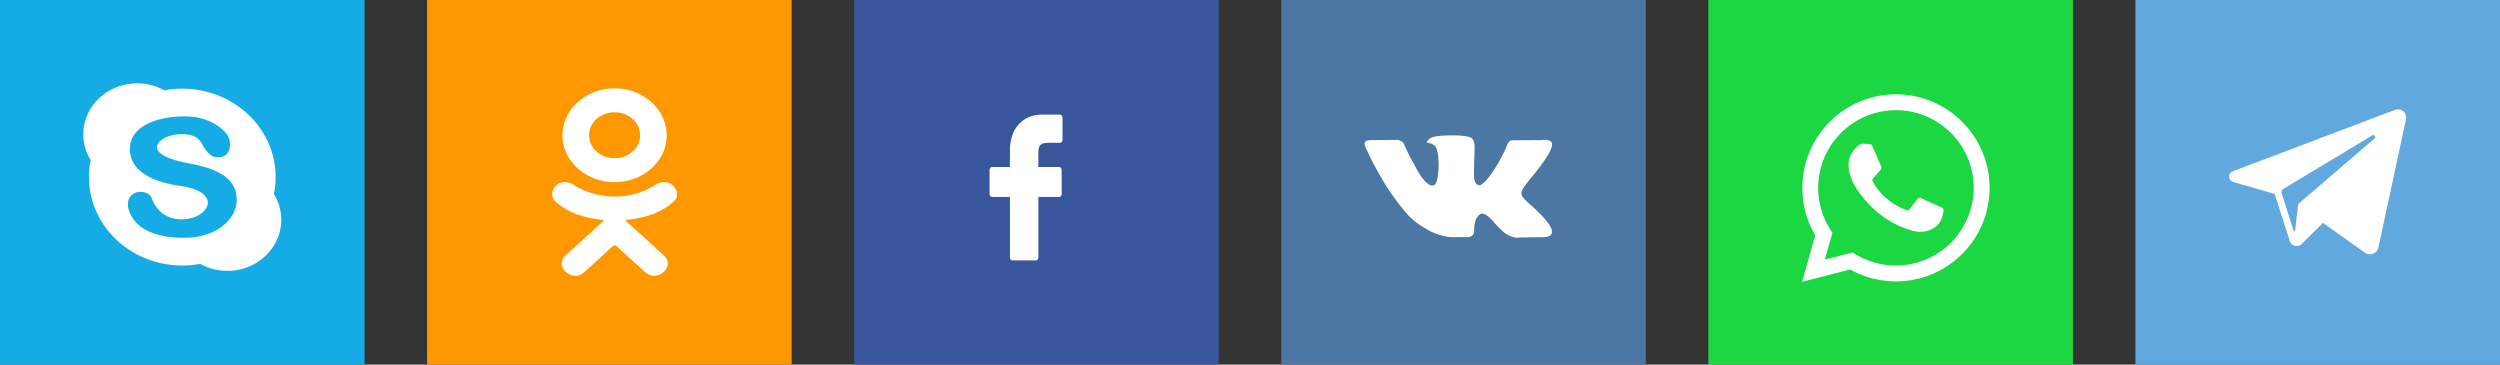 <svg xmlns="http://www.w3.org/2000/svg" width="240" height="35" viewBox="0 0 240 35">
    <rect x="0" y="0" width="240" height="35" fill="#333333" stroke="none"/>
    <g fill="none" fill-rule="evenodd">
        <path fill="#15ACE5" d="M0 0h35v35H0z"/>
        <path fill="#FFF" d="M17.67 22.83c-3.184 0-4.775-1.132-5.265-2.553-.49-1.42.581-1.827.918-1.856.337-.029 1.051.048 1.255.638.212.613.919 1.827 2.45 1.972 1.53.145 2.54-.522 2.846-1.218.306-.696-.245-1.653-2.602-1.972-2.357-.319-4.806-1.305-4.806-3.538 0-2.233 2.694-3.132 5.265-3.132 2.572 0 3.876 1.375 4.164 1.914.357.667.235 1.778-.612 1.972-.888.203-1.347-.261-1.99-1.392-.665-1.17-3.031-.87-3.827-.203-.796.667-.582 1.624 2.725 2.233 3.306.609 4.53 1.74 4.53 3.51 0 1.768-1.867 3.624-5.05 3.624m8.623-4.199A8.1 8.1 0 0 0 26.46 17c0-4.688-4.012-8.488-8.96-8.488-.589 0-1.164.054-1.72.157A5.366 5.366 0 0 0 13.171 8C10.315 8 8 10.194 8 12.9c0 .9.258 1.744.706 2.47A8.095 8.095 0 0 0 8.54 17c0 4.688 4.012 8.488 8.96 8.488.589 0 1.164-.054 1.72-.157a5.366 5.366 0 0 0 2.608.669C24.685 26 27 23.807 27 21.1a4.68 4.68 0 0 0-.706-2.47"/>
        <path fill="#FF9800" d="M41 0h35v35H41z"/>
        <path fill="#FFF" d="M58.016 21.123c-1.549-.147-2.946-.493-4.142-1.342-.148-.105-.301-.207-.437-.325-.523-.456-.576-.978-.162-1.517.355-.46.95-.584 1.568-.32.12.052.233.116.343.185 2.229 1.39 5.29 1.428 7.528.062.221-.154.458-.28.733-.344.534-.124 1.032.054 1.318.478.328.484.323.956-.08 1.332-.619.576-1.363.993-2.19 1.284-.781.275-1.637.413-2.485.505.128.126.188.188.268.261 1.15 1.049 2.307 2.094 3.454 3.146.39.358.472.803.257 1.22a1.383 1.383 0 0 1-1.278.723c-.327-.02-.583-.168-.81-.375-.868-.793-1.752-1.571-2.603-2.379-.248-.235-.367-.19-.585.014-.874.815-1.762 1.619-2.655 2.418-.4.358-.878.423-1.343.218-.495-.217-.81-.675-.785-1.135.017-.312.186-.55.421-.762 1.139-1.032 2.274-2.066 3.41-3.1.076-.068.146-.141.255-.247zm3.434-8.145c-.005-1.223-1.089-2.196-2.447-2.197-1.369-.001-2.462.99-2.452 2.224.01 1.218 1.103 2.185 2.465 2.18 1.358-.004 2.438-.984 2.434-2.207zm-2.487 4.504c-2.736-.008-4.979-2.047-4.963-4.51.016-2.49 2.26-4.496 5.023-4.49 2.769.007 4.99 2.043 4.977 4.559-.014 2.458-2.273 4.45-5.037 4.441z"/>
        <path fill="#39569D" d="M82 0h35v35H82z"/>
        <path fill="#4C76A4" d="M123 0h35v35h-35z"/>
        <path fill="#FFF" d="M148.905 21.867a1.161 1.161 0 0 0-.061-.112c-.313-.538-.91-1.198-1.79-1.98l-.02-.018-.008-.01-.01-.008h-.01c-.4-.364-.652-.61-.758-.735-.194-.239-.238-.48-.132-.726.075-.185.357-.576.844-1.173.256-.317.459-.57.609-.762 1.08-1.374 1.55-2.252 1.406-2.634l-.056-.09c-.038-.053-.135-.102-.29-.147a1.542 1.542 0 0 0-.6-.023l-2.7.018a.366.366 0 0 0-.187.005l-.122.027-.047.022-.037.027a.41.41 0 0 0-.103.094.609.609 0 0 0-.094.157 14.35 14.35 0 0 1-1.003 2.016c-.23.37-.443.691-.637.963a4.67 4.67 0 0 1-.487.6c-.132.129-.25.232-.357.31-.106.077-.187.11-.243.098a7.13 7.13 0 0 1-.16-.036.607.607 0 0 1-.21-.22.951.951 0 0 1-.108-.349 3.687 3.687 0 0 1-.033-.363 7.247 7.247 0 0 1 .005-.43c.006-.185.01-.31.01-.376 0-.227.004-.474.013-.74.01-.265.017-.476.024-.631.006-.155.009-.32.009-.493s-.011-.309-.033-.408a1.352 1.352 0 0 0-.098-.286.49.49 0 0 0-.192-.215 1.112 1.112 0 0 0-.314-.121A6.513 6.513 0 0 0 139.66 13c-1.162-.012-1.91.06-2.24.215-.131.066-.25.156-.356.27-.113.13-.128.202-.047.214.375.054.64.182.796.385l.057.108c.043.078.087.215.13.412.045.197.073.415.085.654.031.436.031.81 0 1.12-.031.31-.06.552-.089.726a1.405 1.405 0 0 1-.239.618.158.158 0 0 1-.047.045.73.73 0 0 1-.253.045c-.087 0-.193-.042-.318-.126a2.213 2.213 0 0 1-.39-.345 4.62 4.62 0 0 1-.454-.614 10.567 10.567 0 0 1-.525-.931l-.15-.26c-.093-.168-.221-.411-.384-.73-.162-.32-.306-.63-.43-.928a.594.594 0 0 0-.226-.287l-.047-.027a.651.651 0 0 0-.15-.076 1.03 1.03 0 0 0-.215-.058l-2.568.018c-.262 0-.44.057-.534.17l-.038.054a.279.279 0 0 0-.028.143c0 .066.019.147.056.242a29.02 29.02 0 0 0 1.223 2.437c.44.783.823 1.413 1.148 1.89.325.479.656.93.994 1.354.337.424.56.696.67.815.11.12.195.209.257.269l.235.215c.15.143.37.315.66.515.291.2.613.397.966.591.353.194.764.353 1.232.475.469.123.925.172 1.369.148h1.077c.219-.018.385-.084.497-.197l.037-.045a.58.58 0 0 0 .07-.166.873.873 0 0 0 .033-.246 2.826 2.826 0 0 1 .061-.694c.047-.206.1-.362.16-.466a1.148 1.148 0 0 1 .36-.394.627.627 0 0 1 .075-.032c.15-.047.327-.001.53.14.203.14.394.313.572.519.178.206.392.438.642.694.25.257.468.448.656.574l.187.107c.125.072.288.138.488.197.2.06.374.075.524.045l2.4-.036c.237 0 .421-.037.552-.112.132-.074.21-.157.235-.246a.664.664 0 0 0 .004-.305 1.086 1.086 0 0 0-.065-.237"/>
        <g>
            <path fill="#1BD741" d="M164 0h35v35h-35z"/>
            <g fill="#FFF">
                <path d="M177.853 24.235l.275.168a7.455 7.455 0 0 0 3.884 1.087c4.115 0 7.463-3.344 7.463-7.455 0-4.111-3.348-7.456-7.463-7.456-4.116 0-7.464 3.345-7.464 7.456 0 1.432.407 2.823 1.178 4.022l.186.289-.726 2.575 2.667-.686zM173 27.056l1.26-4.472a8.943 8.943 0 0 1-1.237-4.55c0-4.95 4.032-8.978 8.989-8.978 4.956 0 8.988 4.028 8.988 8.979 0 4.95-4.032 8.978-8.988 8.978a8.984 8.984 0 0 1-4.395-1.144L173 27.056z"/>
                <path d="M179.481 13.827l-.582-.031a.707.707 0 0 0-.501.17c-.283.244-.735.715-.873 1.33-.207.915.113 2.037.94 3.158.828 1.122 2.37 2.916 5.097 3.683.88.246 1.57.08 2.104-.26.422-.268.714-.699.818-1.186l.094-.432a.3.3 0 0 0-.17-.335l-1.969-.902a.303.303 0 0 0-.365.089l-.774.996a.222.222 0 0 1-.248.074c-.53-.185-2.303-.924-3.277-2.787a.221.221 0 0 1 .028-.247l.74-.85a.298.298 0 0 0 .049-.314l-.85-1.974a.302.302 0 0 0-.26-.182"/>
            </g>
        </g>
        <g>
            <path fill="#61A8DE" d="M205 0h35v35h-35z"/>
            <path fill="#FFF" d="M227.96 13.29l-7.222 6.202a.373.373 0 0 0-.129.24l-.278 2.4c-.009.079-.122.09-.146.014l-1.144-3.58a.372.372 0 0 1 .166-.432l8.529-5.137c.196-.118.397.144.224.293m1.949-2.736l-15.548 5.884a.546.546 0 0 0 .045 1.042l3.951 1.133 1.475 4.543c.154.475.773.619 1.132.263l2.042-2.025 4.008 2.857c.49.35 1.19.09 1.314-.489l2.654-12.325c.13-.604-.481-1.107-1.073-.883"/>
        </g>
        <path fill="#FFF" d="M101.736 11.003L100.057 11c-1.886 0-3.105 1.352-3.105 3.445v1.589h-1.688c-.146 0-.264.128-.264.286v2.301c0 .158.118.286.264.286h1.688v5.808c0 .157.118.285.264.285h2.203c.146 0 .264-.128.264-.285v-5.808h1.974c.145 0 .264-.128.264-.286V16.32a.298.298 0 0 0-.077-.202.254.254 0 0 0-.187-.084h-1.974v-1.347c0-.647.142-.975.922-.975h1.131c.146 0 .264-.129.264-.286v-2.138c0-.157-.118-.285-.264-.285"/>
    </g>
</svg>
